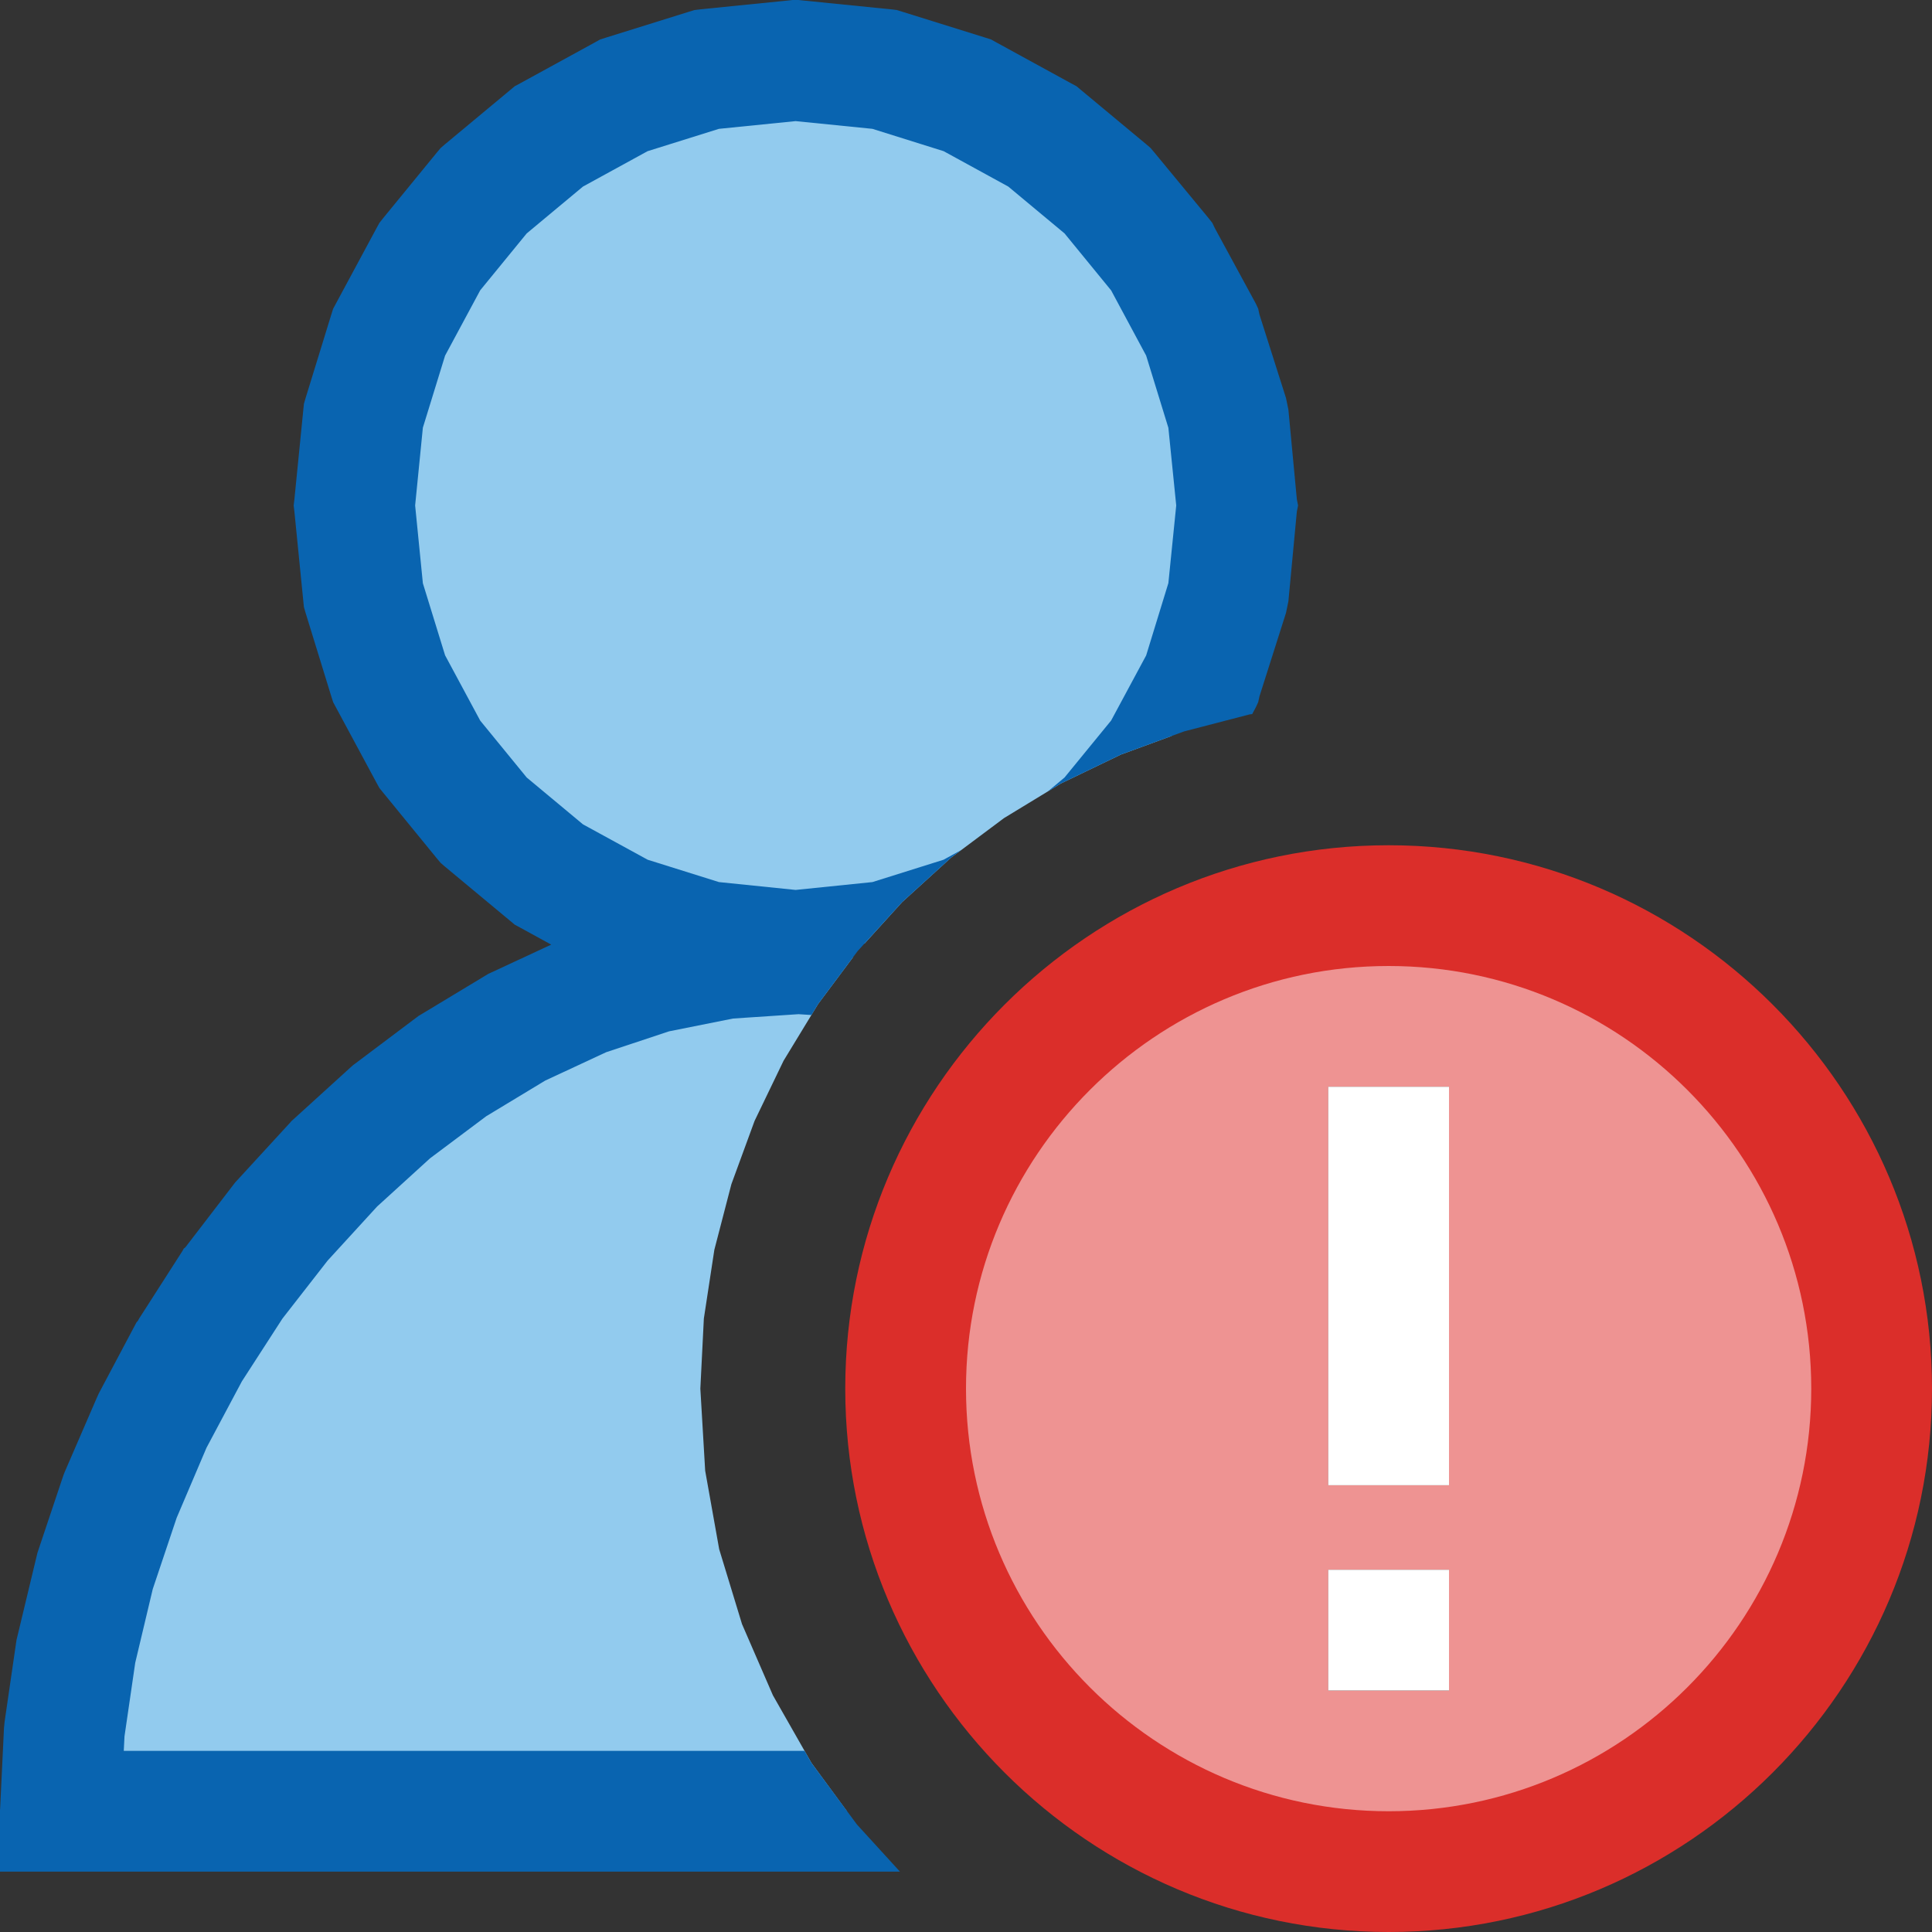 <?xml version="1.0" encoding="UTF-8"?>
<!DOCTYPE svg PUBLIC "-//W3C//DTD SVG 1.1//EN" "http://www.w3.org/Graphics/SVG/1.1/DTD/svg11.dtd">
<svg version="1.1" id="Layer_1" xmlns="http://www.w3.org/2000/svg" xmlns:xlink="http://www.w3.org/1999/xlink" x="0px" y="0px" width="16px" height="16px" viewBox="0 0 16 16" enable-background="new 0 0 16 16" xml:space="preserve">
  <rect x="0" y="0" width="16" height="16" fill="#333333" stroke="none"/>
  <g id="main">
    <g id="icon">
      <path d="M5.853,0.575L5.167,0.79L4.546,1.129L4.005,1.579L3.559,2.125L3.222,2.751L3.009,3.443L2.935,4.186L3.009,4.929L3.222,5.621L3.559,6.247L4.005,6.793L4.546,7.243L5.167,7.582L5.853,7.797L6.589,7.872L7.16,7.814L7.471,7.471L7.876,7.103L8.315,6.775L8.785,6.489L9.283,6.249L9.7,6.096L9.956,5.621L10.17,4.929L10.24,4.186L10.17,3.443L9.956,2.751L9.619,2.125L9.173,1.579L8.632,1.129L8.011,0.79L7.325,0.575L6.589,0.5zM6.006,7.939L5.412,8.057L4.835,8.248L4.279,8.507L3.747,8.828L3.243,9.207L2.77,9.637L2.331,10.11L1.931,10.63L1.572,11.19L1.26,11.78L0.996,12.39L0.784,13.02L0.629,13.67L0.533,14.33L0.5,15L7.014,15L6.72,14.6L6.401,14.04L6.145,13.45L5.956,12.83L5.84,12.18L5.8,11.5L5.829,10.92L5.916,10.35L6.057,9.807L6.249,9.283L6.489,8.785L6.775,8.315L7.064,7.928L6.613,7.898zz" fill="#92CBEE"/>
      <path d="M6.538,0.003L5.802,0.077L5.752,0.083L5.703,0.098L5.017,0.312L4.97,0.327L4.927,0.351L4.306,0.691L4.263,0.714L4.226,0.745L3.685,1.195L3.649,1.226L3.618,1.263L3.172,1.808L3.142,1.846L3.119,1.888L2.782,2.514L2.759,2.557L2.744,2.604L2.531,3.296L2.517,3.344L2.512,3.393L2.438,4.136L2.432,4.186L2.438,4.236L2.512,4.979L2.517,5.028L2.531,5.076L2.744,5.768L2.759,5.815L2.782,5.858L3.119,6.484L3.142,6.526L3.172,6.563L3.618,7.109L3.649,7.146L3.685,7.177L4.226,7.627L4.263,7.658L4.306,7.681L4.565,7.823L4.068,8.054L4.044,8.065L4.021,8.079L3.489,8.4L3.467,8.413L3.447,8.428L2.943,8.807L2.924,8.821L2.906,8.837L2.433,9.267L2.416,9.282L2.401,9.299L1.963,9.776L1.948,9.792L1.935,9.809L1.535,10.33L1.522,10.34L1.511,10.36L1.152,10.92L1.141,10.94L1.131,10.95L0.818,11.54L0.809,11.56L0.8,11.58L0.536,12.19L0.528,12.21L0.521,12.23L0.31,12.86L0.303,12.89L0.298,12.91L0.142,13.56L0.137,13.58L0.134,13.6L0.038,14.26L0.035,14.29L0.033,14.31L0.001,14.98L-0,14.99L0,15.5L0.5,15.5L7.453,15.5L7.097,15.11L6.72,14.6L6.663,14.5L1.025,14.5L1.031,14.38L1.12,13.77L1.265,13.16L1.463,12.57L1.71,11.99L2.003,11.44L2.339,10.92L2.713,10.44L3.123,9.992L3.561,9.593L4.027,9.244L4.515,8.949L5.02,8.714L5.541,8.541L6.071,8.435L6.613,8.399L6.72,8.406L6.775,8.315L7.103,7.876L7.471,7.471L7.876,7.103L7.962,7.039L7.814,7.12L7.225,7.305L6.589,7.37L5.954,7.305L5.364,7.12L4.828,6.827L4.362,6.439L3.977,5.968L3.686,5.427L3.502,4.83L3.438,4.186L3.502,3.542L3.686,2.945L3.977,2.404L4.362,1.933L4.828,1.545L5.363,1.252L5.954,1.067L6.589,1.003L7.225,1.067L7.815,1.252L8.35,1.545L8.816,1.933L9.202,2.405L9.492,2.945L9.676,3.543L9.741,4.186L9.676,4.829L9.492,5.428L9.202,5.967L8.816,6.439L8.676,6.556L8.785,6.489L9.283,6.249L9.807,6.057L10.35,5.916L10.37,5.914L10.4,5.858L10.42,5.815L10.43,5.768L10.65,5.076L10.66,5.028L10.67,4.979L10.74,4.236L10.75,4.186L10.74,4.136L10.67,3.393L10.66,3.344L10.65,3.296L10.43,2.604L10.42,2.557L10.4,2.514L10.06,1.888L10.04,1.846L10.01,1.808L9.56,1.263L9.529,1.226L9.493,1.195L8.952,0.745L8.915,0.714L8.872,0.691L8.251,0.351L8.208,0.327L8.161,0.312L7.475,0.098L7.426,0.083L7.376,0.077L6.64,0.003L6.614,0L6.564,0zz" fill="#0964B0"/>
    </g>
    <g id="overlay">
      <path d="M11.5,7.5c-2.209,0,-4,1.791,-4,4c0,2.209,1.791,4,4,4s4,-1.791,4,-4C15.5,9.291,13.709,7.5,11.5,7.5zM12,14h-1v-1h1V14zM12,12.3h-1V9h1V12.3z" fill="#F7BFBF"/>
      <path d="M11.5,7.5c-2.209,0,-4,1.791,-4,4c0,2.209,1.791,4,4,4s4,-1.791,4,-4C15.5,9.291,13.709,7.5,11.5,7.5zM12,14h-1v-1h1V14zM12,12.3h-1V9h1V12.3z" fill="#DB2E2A" opacity="0.3"/>
      <path d="M11.5,16c-2.481,0,-4.5,-2.019,-4.5,-4.5s2.019,-4.5,4.5,-4.5s4.5,2.019,4.5,4.5S13.981,16,11.5,16zM11.5,8c-1.93,0,-3.5,1.57,-3.5,3.5s1.57,3.5,3.5,3.5s3.5,-1.57,3.5,-3.5S13.43,8,11.5,8z" fill="#DB2E2A"/>
      <path d="M12,14h-1v-1h1V14zM12,12.3h-1V9h1V12.3z" fill="#FFFFFF"/>
    </g>
  </g>
</svg>
